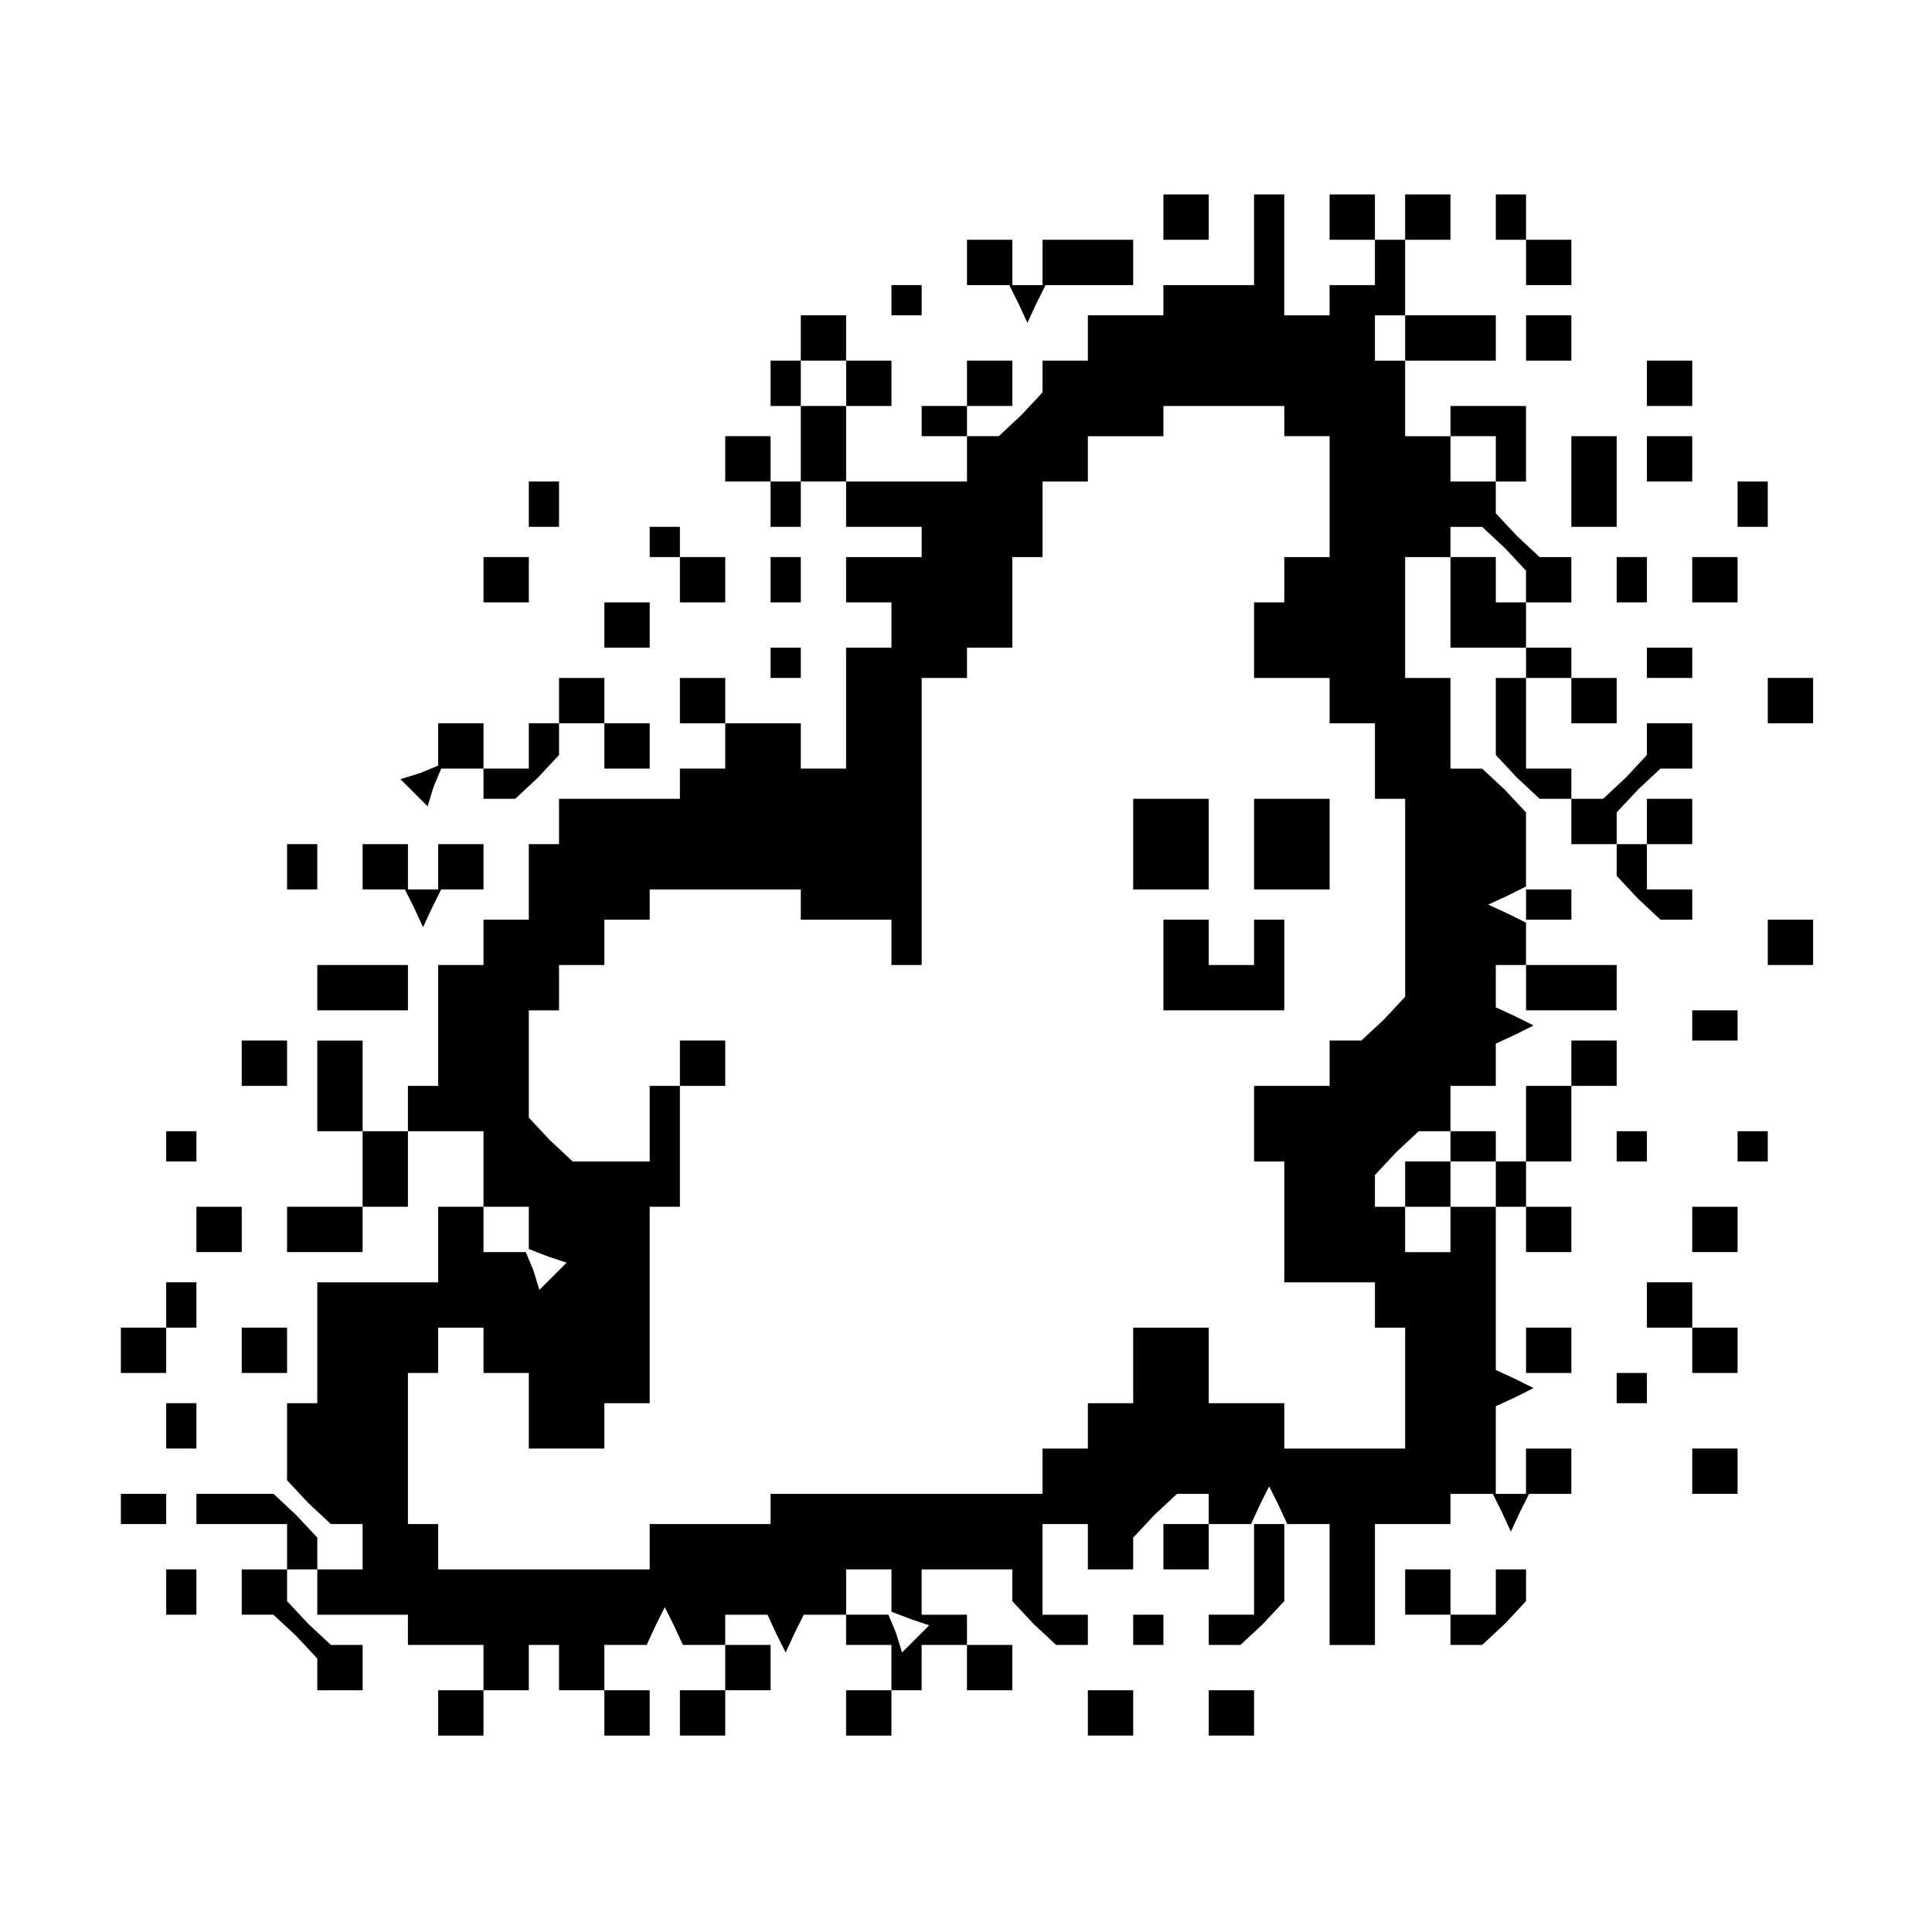 <?xml version="1.0" standalone="no"?>
<!DOCTYPE svg PUBLIC "-//W3C//DTD SVG 20010904//EN"
 "http://www.w3.org/TR/2001/REC-SVG-20010904/DTD/svg10.dtd">
<svg version="1.0" xmlns="http://www.w3.org/2000/svg"
 width="468pt" height="468pt" viewBox="0 0 468 468"
 preserveAspectRatio="xMidYMid meet">
<g transform="translate(0,468) scale(0.366,-0.366)"
fill="#000000" stroke="none">
<path d="M770 1135 l0 -15 15 0 15 0 0 15 0 15 -15 0 -15 0 0 -15z"/>
<path d="M830 1120 l0 -30 -30 0 -30 0 0 -10 0 -10 -25 0 -25 0 0 -15 0 -15
-15 0 -15 0 0 -11 0 -10 -14 -15 -15 -14 -10 0 -11 0 0 -15 0 -15 -40 0 -40 0
0 25 0 25 15 0 15 0 0 15 0 15 -15 0 -15 0 0 15 0 15 -15 0 -15 0 0 -15 0 -15
-10 0 -10 0 0 -15 0 -15 10 0 10 0 0 -25 0 -25 -10 0 -10 0 0 15 0 15 -15 0
-15 0 0 -15 0 -15 15 0 15 0 0 -15 0 -15 10 0 10 0 0 15 0 15 15 0 15 0 0 -15
0 -15 25 0 25 0 0 -10 0 -10 -25 0 -25 0 0 -15 0 -15 15 0 15 0 0 -15 0 -15
-15 0 -15 0 0 -40 0 -40 -15 0 -15 0 0 15 0 15 -25 0 -25 0 0 15 0 15 -15 0
-15 0 0 -15 0 -15 15 0 15 0 0 -15 0 -15 -15 0 -15 0 0 -10 0 -10 -40 0 -40 0
0 -15 0 -15 -10 0 -10 0 0 -25 0 -25 -15 0 -15 0 0 -15 0 -15 -15 0 -15 0 0
-40 0 -40 -10 0 -10 0 0 -15 0 -15 -15 0 -15 0 0 30 0 30 -15 0 -15 0 0 -30 0
-30 15 0 15 0 0 -25 0 -25 -25 0 -25 0 0 -15 0 -15 25 0 25 0 0 15 0 15 15 0
15 0 0 25 0 25 25 0 25 0 0 -25 0 -25 15 0 15 0 0 -14 0 -14 13 -5 12 -4 -9
-9 -9 -9 -4 13 -5 12 -14 0 -14 0 0 15 0 15 -15 0 -15 0 0 -25 0 -25 -40 0
-40 0 0 -40 0 -40 -10 0 -10 0 0 -26 0 -25 14 -15 15 -14 10 0 11 0 0 -15 0
-15 -15 0 -15 0 0 -15 0 -15 30 0 30 0 0 -10 0 -10 25 0 25 0 0 -15 0 -15 -15
0 -15 0 0 -15 0 -15 15 0 15 0 0 15 0 15 15 0 15 0 0 15 0 15 10 0 10 0 0 -15
0 -15 15 0 15 0 0 -15 0 -15 15 0 15 0 0 15 0 15 -15 0 -15 0 0 15 0 15 14 0
14 0 6 13 6 12 6 -12 6 -13 14 0 14 0 0 10 0 10 14 0 14 0 6 -13 6 -12 6 13 6
12 14 0 14 0 0 -10 0 -10 15 0 15 0 0 -15 0 -15 -15 0 -15 0 0 -15 0 -15 15 0
15 0 0 15 0 15 10 0 10 0 0 15 0 15 15 0 15 0 0 -15 0 -15 15 0 15 0 0 15 0
15 -15 0 -15 0 0 10 0 10 -15 0 -15 0 0 15 0 15 30 0 30 0 0 -11 0 -10 14 -15
15 -14 10 0 11 0 0 10 0 10 -15 0 -15 0 0 30 0 30 15 0 15 0 0 -15 0 -15 15 0
15 0 0 11 0 10 14 15 15 14 10 0 11 0 0 -10 0 -10 14 0 14 0 6 13 6 12 6 -12
6 -13 14 0 14 0 0 -40 0 -40 15 0 15 0 0 40 0 40 25 0 25 0 0 10 0 10 14 0 14
0 6 -12 6 -13 6 13 6 12 14 0 14 0 0 15 0 15 -15 0 -15 0 0 -15 0 -15 -10 0
-10 0 0 29 0 29 13 6 12 6 -12 6 -13 6 0 54 0 54 -15 0 -15 0 0 -15 0 -15 -15
0 -15 0 0 15 0 15 -10 0 -10 0 0 11 0 10 14 15 15 14 10 0 11 0 0 15 0 15 15
0 15 0 0 14 0 14 13 6 12 6 -12 6 -13 6 0 14 0 14 10 0 10 0 0 14 0 14 -12 6
-13 6 13 6 12 6 0 25 0 24 -14 15 -15 14 -10 0 -11 0 0 30 0 30 -15 0 -15 0 0
40 0 40 15 0 15 0 0 10 0 10 11 0 10 0 15 -14 14 -15 0 -10 0 -11 15 0 15 0 0
15 0 15 -11 0 -10 0 -15 14 -14 15 0 10 0 11 10 0 10 0 0 25 0 25 -25 0 -25 0
0 -10 0 -10 -15 0 -15 0 0 25 0 25 -10 0 -10 0 0 15 0 15 10 0 10 0 0 25 0 25
15 0 15 0 0 15 0 15 -15 0 -15 0 0 -15 0 -15 -10 0 -10 0 0 15 0 15 -15 0 -15
0 0 -15 0 -15 15 0 15 0 0 -15 0 -15 -15 0 -15 0 0 -10 0 -10 -15 0 -15 0 0
40 0 40 -10 0 -10 0 0 -30z m-270 -95 l0 -15 -15 0 -15 0 0 15 0 15 15 0 15 0
0 -15z m290 -25 l0 -10 15 0 15 0 0 -40 0 -40 -15 0 -15 0 0 -15 0 -15 -10 0
-10 0 0 -25 0 -25 25 0 25 0 0 -15 0 -15 15 0 15 0 0 -25 0 -25 10 0 10 0 0
-66 0 -65 -14 -15 -15 -14 -10 0 -11 0 0 -15 0 -15 -25 0 -25 0 0 -25 0 -25
10 0 10 0 0 -40 0 -40 30 0 30 0 0 -15 0 -15 10 0 10 0 0 -40 0 -40 -40 0 -40
0 0 15 0 15 -25 0 -25 0 0 25 0 25 -25 0 -25 0 0 -25 0 -25 -15 0 -15 0 0 -15
0 -15 -15 0 -15 0 0 -15 0 -15 -90 0 -90 0 0 -10 0 -10 -40 0 -40 0 0 -15 0
-15 -70 0 -70 0 0 15 0 15 -10 0 -10 0 0 50 0 50 10 0 10 0 0 15 0 15 15 0 15
0 0 -15 0 -15 15 0 15 0 0 -25 0 -25 25 0 25 0 0 15 0 15 15 0 15 0 0 65 0 65
10 0 10 0 0 40 0 40 15 0 15 0 0 15 0 15 -15 0 -15 0 0 -15 0 -15 -10 0 -10 0
0 -25 0 -25 -26 0 -25 0 -15 14 -14 15 0 35 0 36 10 0 10 0 0 15 0 15 15 0 15
0 0 15 0 15 15 0 15 0 0 10 0 10 50 0 50 0 0 -10 0 -10 30 0 30 0 0 -15 0 -15
10 0 10 0 0 95 0 95 15 0 15 0 0 10 0 10 15 0 15 0 0 30 0 30 10 0 10 0 0 25
0 25 15 0 15 0 0 15 0 15 25 0 25 0 0 10 0 10 40 0 40 0 0 -10z m140 -25 l0
-15 -15 0 -15 0 0 15 0 15 15 0 15 0 0 -15z m-400 -749 l0 -14 13 -5 12 -4 -9
-9 -9 -9 -4 13 -5 12 -14 0 -14 0 0 15 0 15 15 0 15 0 0 -14z"/>
<path d="M750 720 l0 -30 25 0 25 0 0 30 0 30 -25 0 -25 0 0 -30z"/>
<path d="M830 720 l0 -30 25 0 25 0 0 30 0 30 -25 0 -25 0 0 -30z"/>
<path d="M770 640 l0 -30 40 0 40 0 0 30 0 30 -10 0 -10 0 0 -15 0 -15 -15 0
-15 0 0 15 0 15 -15 0 -15 0 0 -30z"/>
<path d="M990 1135 l0 -15 10 0 10 0 0 -15 0 -15 15 0 15 0 0 15 0 15 -15 0
-15 0 0 15 0 15 -10 0 -10 0 0 -15z"/>
<path d="M640 1105 l0 -15 14 0 14 0 6 -12 6 -13 6 13 6 12 29 0 29 0 0 15 0
15 -30 0 -30 0 0 -15 0 -15 -10 0 -10 0 0 15 0 15 -15 0 -15 0 0 -15z"/>
<path d="M590 1080 l0 -10 10 0 10 0 0 10 0 10 -10 0 -10 0 0 -10z"/>
<path d="M930 1055 l0 -15 30 0 30 0 0 15 0 15 -30 0 -30 0 0 -15z"/>
<path d="M1010 1055 l0 -15 15 0 15 0 0 15 0 15 -15 0 -15 0 0 -15z"/>
<path d="M640 1025 l0 -15 -15 0 -15 0 0 -10 0 -10 15 0 15 0 0 10 0 10 15 0
15 0 0 15 0 15 -15 0 -15 0 0 -15z"/>
<path d="M1090 1025 l0 -15 15 0 15 0 0 15 0 15 -15 0 -15 0 0 -15z"/>
<path d="M1040 960 l0 -30 15 0 15 0 0 30 0 30 -15 0 -15 0 0 -30z"/>
<path d="M1090 975 l0 -15 15 0 15 0 0 15 0 15 -15 0 -15 0 0 -15z"/>
<path d="M350 945 l0 -15 10 0 10 0 0 15 0 15 -10 0 -10 0 0 -15z"/>
<path d="M1150 945 l0 -15 10 0 10 0 0 15 0 15 -10 0 -10 0 0 -15z"/>
<path d="M430 920 l0 -10 10 0 10 0 0 -15 0 -15 15 0 15 0 0 15 0 15 -15 0
-15 0 0 10 0 10 -10 0 -10 0 0 -10z"/>
<path d="M320 895 l0 -15 15 0 15 0 0 15 0 15 -15 0 -15 0 0 -15z"/>
<path d="M510 895 l0 -15 10 0 10 0 0 15 0 15 -10 0 -10 0 0 -15z"/>
<path d="M960 880 l0 -30 25 0 25 0 0 -10 0 -10 -10 0 -10 0 0 -26 0 -25 14
-15 15 -14 10 0 11 0 0 -15 0 -15 15 0 15 0 0 -11 0 -10 14 -15 15 -14 10 0
11 0 0 10 0 10 -15 0 -15 0 0 15 0 15 15 0 15 0 0 15 0 15 -15 0 -15 0 0 -15
0 -15 -10 0 -10 0 0 11 0 10 14 15 15 14 10 0 11 0 0 15 0 15 -15 0 -15 0 0
-11 0 -10 -14 -15 -15 -14 -10 0 -11 0 0 10 0 10 -15 0 -15 0 0 30 0 30 15 0
15 0 0 -15 0 -15 15 0 15 0 0 15 0 15 -15 0 -15 0 0 10 0 10 -15 0 -15 0 0 15
0 15 -10 0 -10 0 0 15 0 15 -15 0 -15 0 0 -30z"/>
<path d="M1070 895 l0 -15 10 0 10 0 0 15 0 15 -10 0 -10 0 0 -15z"/>
<path d="M1120 895 l0 -15 15 0 15 0 0 15 0 15 -15 0 -15 0 0 -15z"/>
<path d="M400 865 l0 -15 15 0 15 0 0 15 0 15 -15 0 -15 0 0 -15z"/>
<path d="M510 840 l0 -10 10 0 10 0 0 10 0 10 -10 0 -10 0 0 -10z"/>
<path d="M1090 840 l0 -10 15 0 15 0 0 10 0 10 -15 0 -15 0 0 -10z"/>
<path d="M370 815 l0 -15 -10 0 -10 0 0 -15 0 -15 -15 0 -15 0 0 15 0 15 -15
0 -15 0 0 -14 0 -14 -12 -5 -13 -4 9 -9 9 -9 4 13 5 12 14 0 14 0 0 -10 0 -10
11 0 10 0 15 14 14 15 0 10 0 11 15 0 15 0 0 -15 0 -15 15 0 15 0 0 15 0 15
-15 0 -15 0 0 15 0 15 -15 0 -15 0 0 -15z"/>
<path d="M1170 815 l0 -15 15 0 15 0 0 15 0 15 -15 0 -15 0 0 -15z"/>
<path d="M190 705 l0 -15 10 0 10 0 0 15 0 15 -10 0 -10 0 0 -15z"/>
<path d="M240 705 l0 -15 14 0 14 0 6 -12 6 -13 6 13 6 12 14 0 14 0 0 15 0
15 -15 0 -15 0 0 -15 0 -15 -10 0 -10 0 0 15 0 15 -15 0 -15 0 0 -15z"/>
<path d="M1010 680 l0 -10 15 0 15 0 0 10 0 10 -15 0 -15 0 0 -10z"/>
<path d="M1170 655 l0 -15 15 0 15 0 0 15 0 15 -15 0 -15 0 0 -15z"/>
<path d="M210 625 l0 -15 30 0 30 0 0 15 0 15 -30 0 -30 0 0 -15z"/>
<path d="M1010 625 l0 -15 30 0 30 0 0 15 0 15 -30 0 -30 0 0 -15z"/>
<path d="M1120 600 l0 -10 15 0 15 0 0 10 0 10 -15 0 -15 0 0 -10z"/>
<path d="M160 575 l0 -15 15 0 15 0 0 15 0 15 -15 0 -15 0 0 -15z"/>
<path d="M1040 575 l0 -15 -15 0 -15 0 0 -25 0 -25 -10 0 -10 0 0 10 0 10 -15
0 -15 0 0 -10 0 -10 -15 0 -15 0 0 -15 0 -15 15 0 15 0 0 15 0 15 15 0 15 0 0
-15 0 -15 10 0 10 0 0 -15 0 -15 15 0 15 0 0 15 0 15 -15 0 -15 0 0 15 0 15
15 0 15 0 0 25 0 25 15 0 15 0 0 15 0 15 -15 0 -15 0 0 -15z"/>
<path d="M110 520 l0 -10 10 0 10 0 0 10 0 10 -10 0 -10 0 0 -10z"/>
<path d="M1070 520 l0 -10 10 0 10 0 0 10 0 10 -10 0 -10 0 0 -10z"/>
<path d="M1150 520 l0 -10 10 0 10 0 0 10 0 10 -10 0 -10 0 0 -10z"/>
<path d="M130 465 l0 -15 15 0 15 0 0 15 0 15 -15 0 -15 0 0 -15z"/>
<path d="M1120 465 l0 -15 15 0 15 0 0 15 0 15 -15 0 -15 0 0 -15z"/>
<path d="M110 415 l0 -15 -15 0 -15 0 0 -15 0 -15 15 0 15 0 0 15 0 15 10 0
10 0 0 15 0 15 -10 0 -10 0 0 -15z"/>
<path d="M1090 415 l0 -15 15 0 15 0 0 -15 0 -15 15 0 15 0 0 15 0 15 -15 0
-15 0 0 15 0 15 -15 0 -15 0 0 -15z"/>
<path d="M160 385 l0 -15 15 0 15 0 0 15 0 15 -15 0 -15 0 0 -15z"/>
<path d="M1010 385 l0 -15 15 0 15 0 0 15 0 15 -15 0 -15 0 0 -15z"/>
<path d="M1070 360 l0 -10 10 0 10 0 0 10 0 10 -10 0 -10 0 0 -10z"/>
<path d="M110 335 l0 -15 10 0 10 0 0 15 0 15 -10 0 -10 0 0 -15z"/>
<path d="M1120 305 l0 -15 15 0 15 0 0 15 0 15 -15 0 -15 0 0 -15z"/>
<path d="M80 280 l0 -10 15 0 15 0 0 10 0 10 -15 0 -15 0 0 -10z"/>
<path d="M130 280 l0 -10 30 0 30 0 0 -15 0 -15 -15 0 -15 0 0 -15 0 -15 11 0
10 0 15 -14 14 -15 0 -10 0 -11 15 0 15 0 0 15 0 15 -11 0 -10 0 -15 14 -14
15 0 10 0 11 10 0 10 0 0 11 0 10 -14 15 -15 14 -25 0 -26 0 0 -10z"/>
<path d="M770 255 l0 -15 15 0 15 0 0 15 0 15 -15 0 -15 0 0 -15z"/>
<path d="M830 240 l0 -30 -15 0 -15 0 0 -10 0 -10 11 0 10 0 15 14 14 15 0 25
0 26 -10 0 -10 0 0 -30z"/>
<path d="M110 225 l0 -15 10 0 10 0 0 15 0 15 -10 0 -10 0 0 -15z"/>
<path d="M930 225 l0 -15 15 0 15 0 0 -10 0 -10 11 0 10 0 15 14 14 15 0 10 0
11 -10 0 -10 0 0 -15 0 -15 -15 0 -15 0 0 15 0 15 -15 0 -15 0 0 -15z"/>
<path d="M750 200 l0 -10 10 0 10 0 0 10 0 10 -10 0 -10 0 0 -10z"/>
<path d="M480 175 l0 -15 -15 0 -15 0 0 -15 0 -15 15 0 15 0 0 15 0 15 15 0
15 0 0 15 0 15 -15 0 -15 0 0 -15z"/>
<path d="M720 145 l0 -15 15 0 15 0 0 15 0 15 -15 0 -15 0 0 -15z"/>
<path d="M800 145 l0 -15 15 0 15 0 0 15 0 15 -15 0 -15 0 0 -15z"/>
</g>
</svg>
